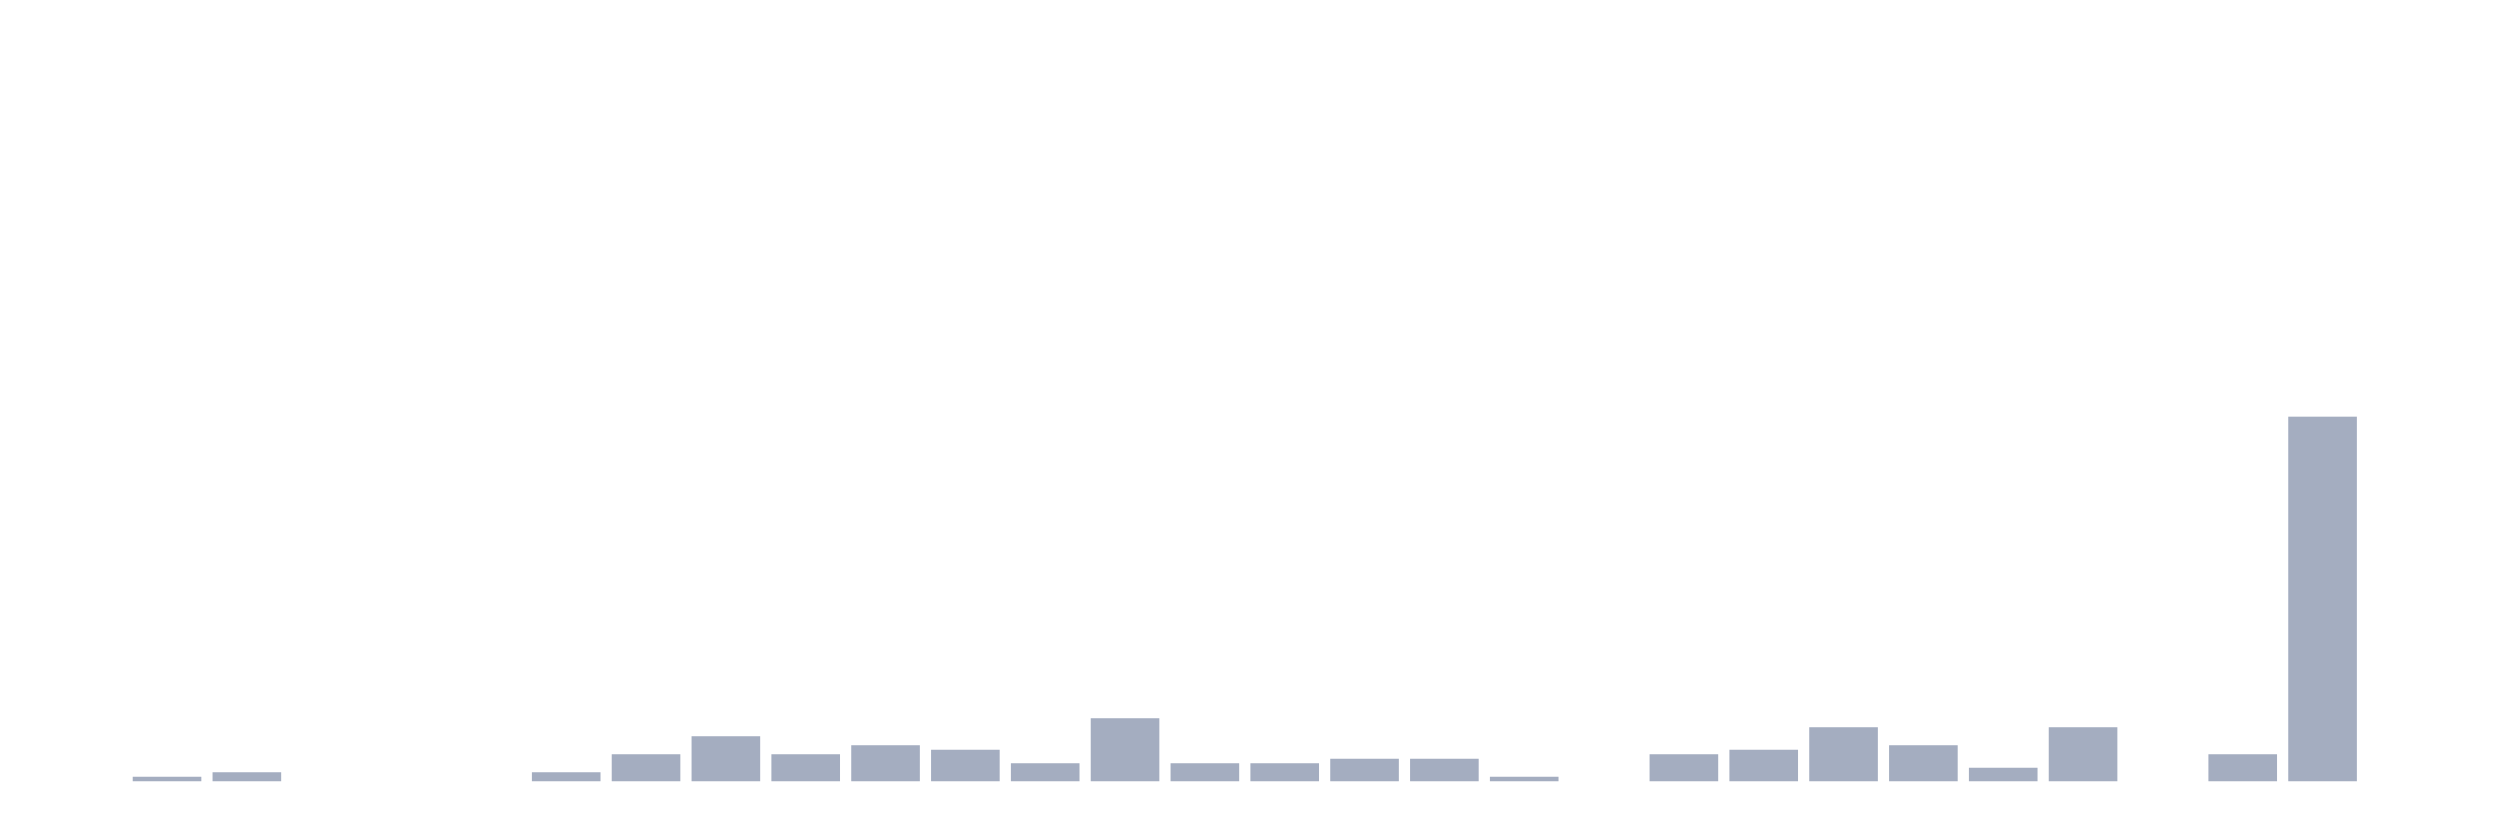 <svg xmlns="http://www.w3.org/2000/svg" viewBox="0 0 480 160"><g transform="translate(10,10)"><rect class="bar" x="0.153" width="13.175" y="140" height="0" fill="rgb(164,173,192)"></rect><rect class="bar" x="15.482" width="13.175" y="139.136" height="0.864" fill="rgb(164,173,192)"></rect><rect class="bar" x="30.81" width="13.175" y="138.272" height="1.728" fill="rgb(164,173,192)"></rect><rect class="bar" x="46.138" width="13.175" y="140" height="0" fill="rgb(164,173,192)"></rect><rect class="bar" x="61.466" width="13.175" y="140" height="0" fill="rgb(164,173,192)"></rect><rect class="bar" x="76.794" width="13.175" y="140" height="0" fill="rgb(164,173,192)"></rect><rect class="bar" x="92.123" width="13.175" y="138.272" height="1.728" fill="rgb(164,173,192)"></rect><rect class="bar" x="107.451" width="13.175" y="134.815" height="5.185" fill="rgb(164,173,192)"></rect><rect class="bar" x="122.779" width="13.175" y="131.358" height="8.642" fill="rgb(164,173,192)"></rect><rect class="bar" x="138.107" width="13.175" y="134.815" height="5.185" fill="rgb(164,173,192)"></rect><rect class="bar" x="153.436" width="13.175" y="133.086" height="6.914" fill="rgb(164,173,192)"></rect><rect class="bar" x="168.764" width="13.175" y="133.951" height="6.049" fill="rgb(164,173,192)"></rect><rect class="bar" x="184.092" width="13.175" y="136.543" height="3.457" fill="rgb(164,173,192)"></rect><rect class="bar" x="199.42" width="13.175" y="127.901" height="12.099" fill="rgb(164,173,192)"></rect><rect class="bar" x="214.748" width="13.175" y="136.543" height="3.457" fill="rgb(164,173,192)"></rect><rect class="bar" x="230.077" width="13.175" y="136.543" height="3.457" fill="rgb(164,173,192)"></rect><rect class="bar" x="245.405" width="13.175" y="135.679" height="4.321" fill="rgb(164,173,192)"></rect><rect class="bar" x="260.733" width="13.175" y="135.679" height="4.321" fill="rgb(164,173,192)"></rect><rect class="bar" x="276.061" width="13.175" y="139.136" height="0.864" fill="rgb(164,173,192)"></rect><rect class="bar" x="291.39" width="13.175" y="140" height="0" fill="rgb(164,173,192)"></rect><rect class="bar" x="306.718" width="13.175" y="134.815" height="5.185" fill="rgb(164,173,192)"></rect><rect class="bar" x="322.046" width="13.175" y="133.951" height="6.049" fill="rgb(164,173,192)"></rect><rect class="bar" x="337.374" width="13.175" y="129.63" height="10.37" fill="rgb(164,173,192)"></rect><rect class="bar" x="352.702" width="13.175" y="133.086" height="6.914" fill="rgb(164,173,192)"></rect><rect class="bar" x="368.031" width="13.175" y="137.407" height="2.593" fill="rgb(164,173,192)"></rect><rect class="bar" x="383.359" width="13.175" y="129.63" height="10.37" fill="rgb(164,173,192)"></rect><rect class="bar" x="398.687" width="13.175" y="140" height="0" fill="rgb(164,173,192)"></rect><rect class="bar" x="414.015" width="13.175" y="134.815" height="5.185" fill="rgb(164,173,192)"></rect><rect class="bar" x="429.344" width="13.175" y="70" height="70" fill="rgb(164,173,192)"></rect><rect class="bar" x="444.672" width="13.175" y="140" height="0" fill="rgb(164,173,192)"></rect></g></svg>